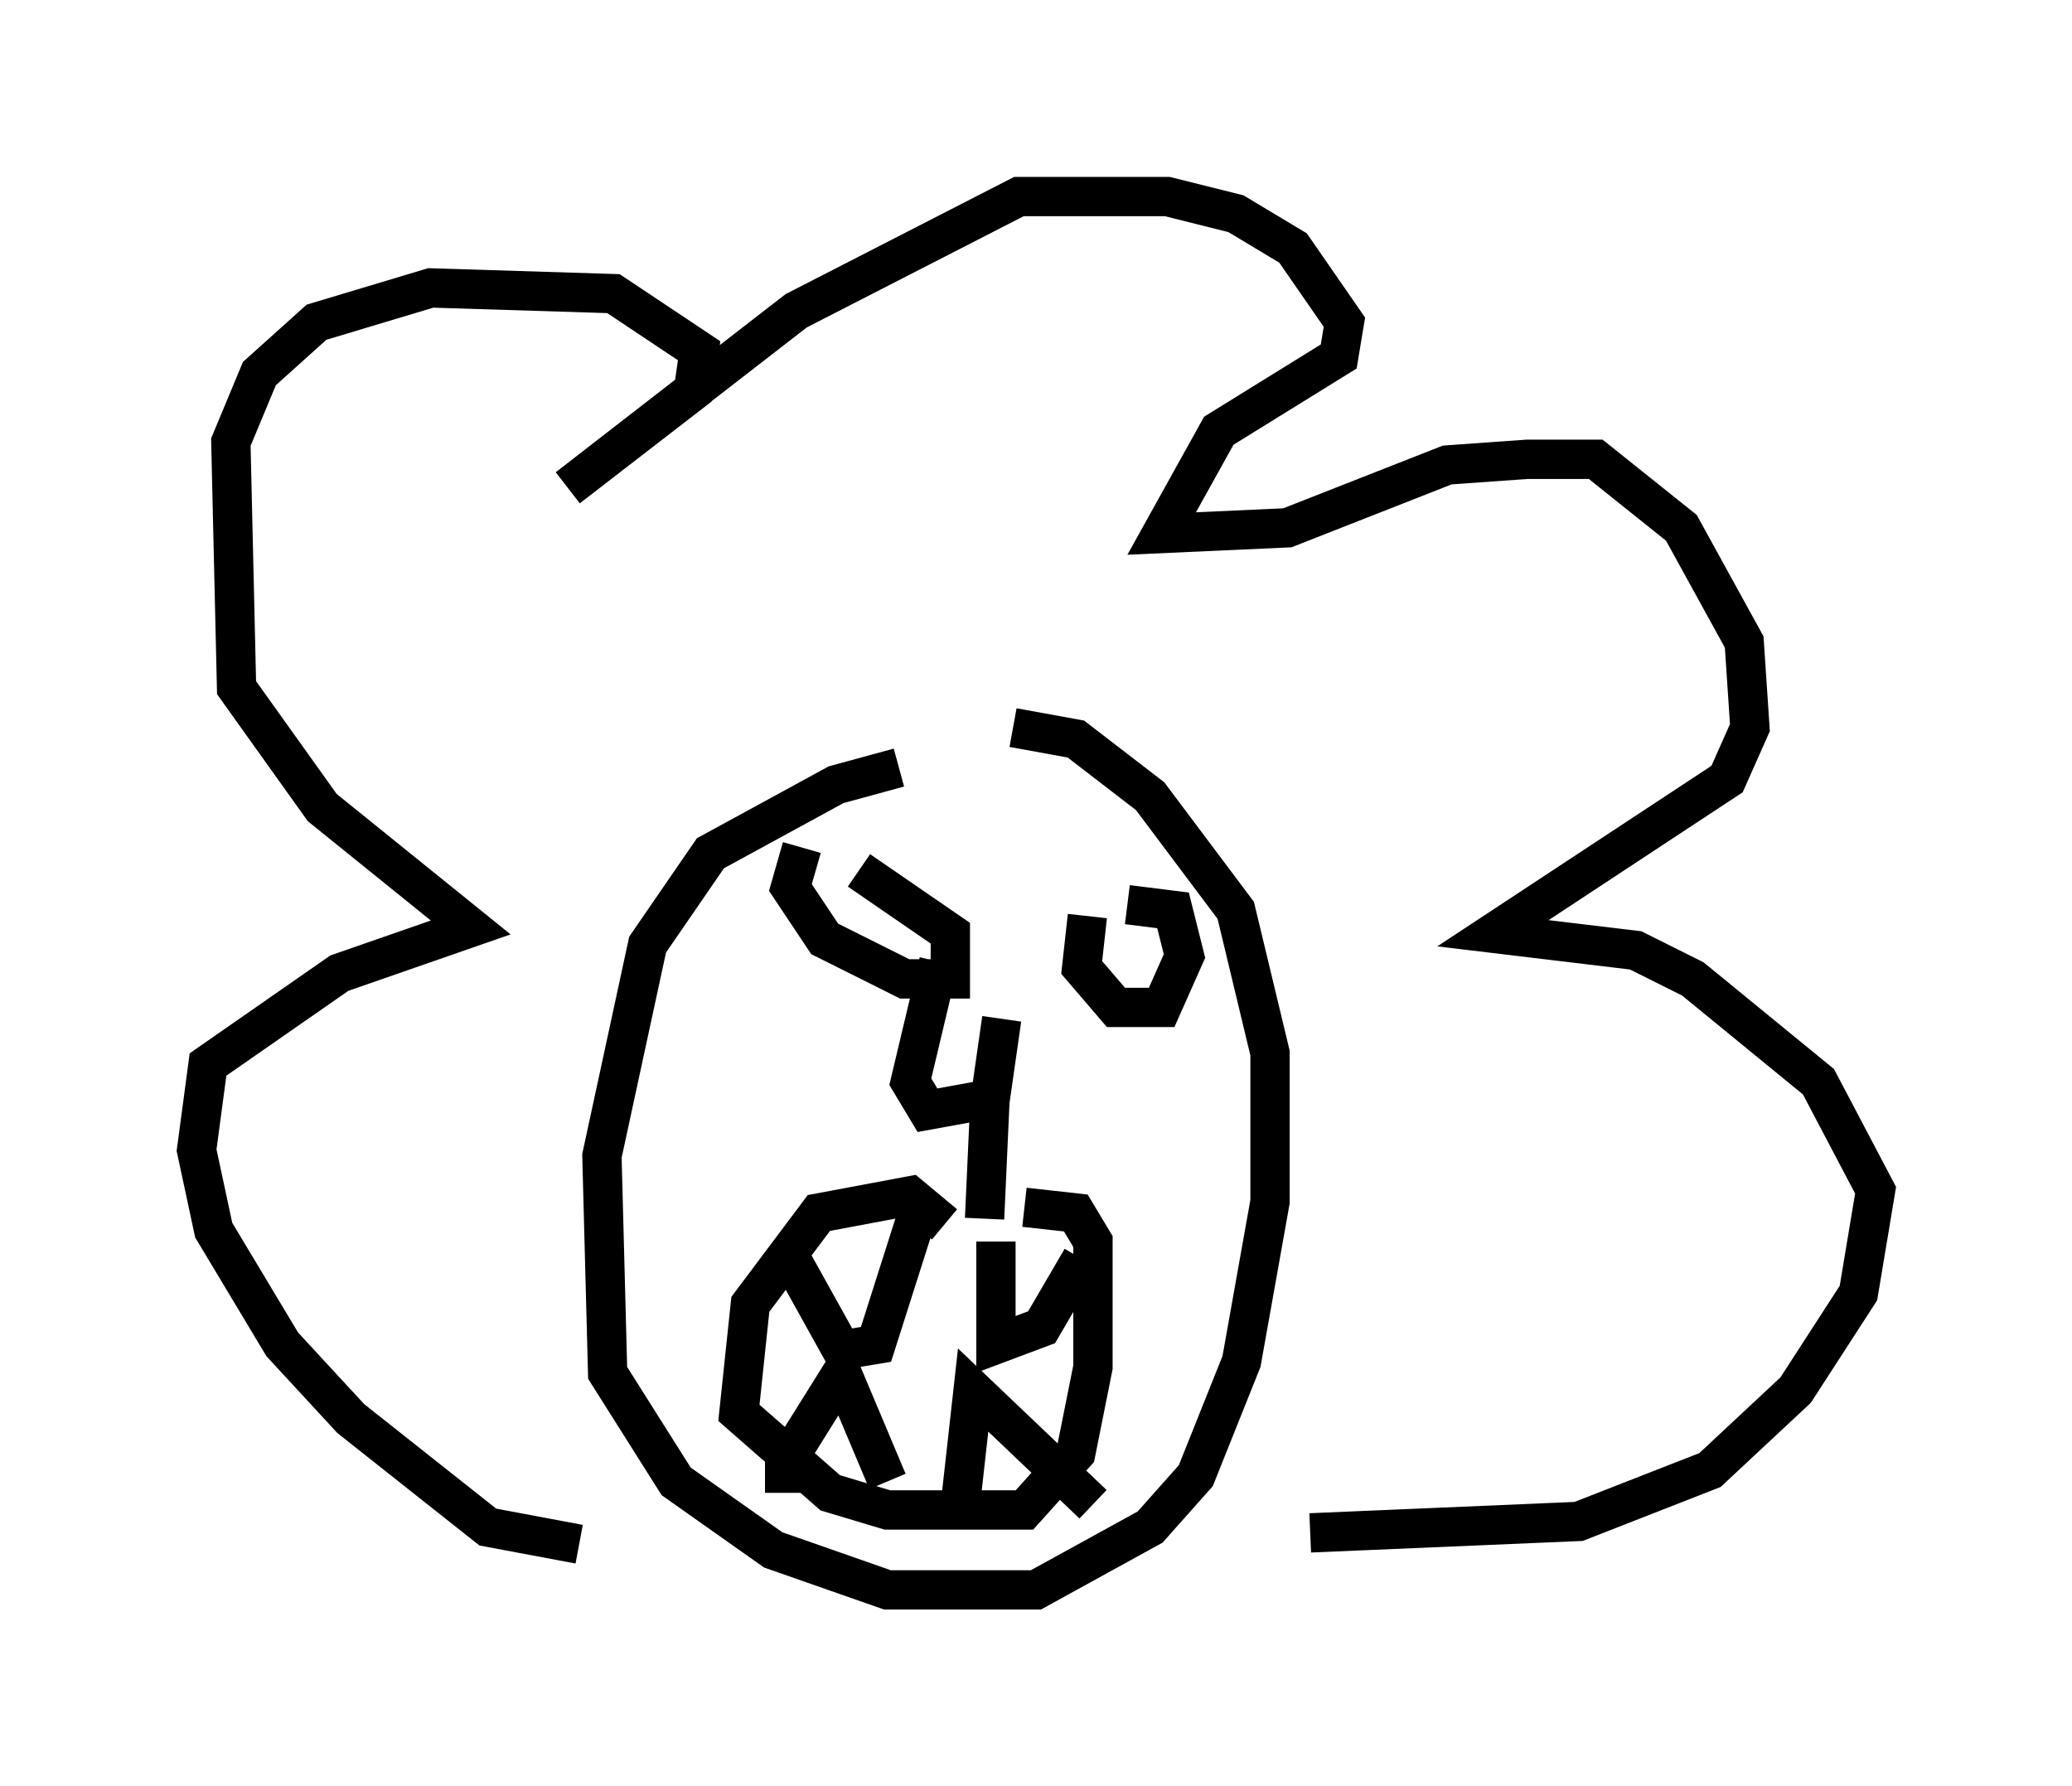 <?xml version="1.0" encoding="utf-8" ?>
<svg baseProfile="full" height="45.441" version="1.1" width="52.704" xmlns="http://www.w3.org/2000/svg" xmlns:ev="http://www.w3.org/2001/xml-events" xmlns:xlink="http://www.w3.org/1999/xlink"><defs /><rect fill="white" height="45.441" width="52.704" x="0" y="0" /><path d="M28.385, 19.67 m-5.52, -0.145 l-1.598, 0.436 -3.196, 1.743 l-1.598, 2.324 -1.162, 5.374 l0.145, 5.52 1.743, 2.76 l2.469, 1.743 2.905, 1.017 l3.777, 0.0 2.905, -1.598 l1.162, -1.307 1.162, -2.905 l0.726, -4.067 0.0, -3.777 l-0.872, -3.631 -2.179, -2.905 l-1.888, -1.453 -1.598, -0.291 m-1.743, 12.637 l-0.872, -0.726 -2.324, 0.436 l-1.743, 2.324 -0.291, 2.76 l2.324, 2.034 1.453, 0.436 l3.486, 0.0 1.307, -1.453 l0.436, -2.179 0.0, -3.196 l-0.436, -0.726 -1.307, -0.145 m-6.101, 1.017 l1.453, 2.615 0.872, -0.145 l1.017, -3.196 m2.034, 0.581 l0.0, 2.615 1.162, -0.436 l1.017, -1.743 m-7.553, 5.955 l0.0, -0.726 1.453, -2.324 l1.162, 2.76 m1.888, 0.291 l0.291, -2.615 3.05, 2.905 m-3.922, -13.799 l-0.726, 3.05 0.436, 0.726 l1.598, -0.291 0.291, -2.034 m-0.291, 1.888 l-0.145, 3.196 m-4.648, -9.441 l-0.291, 1.017 0.872, 1.307 l2.034, 1.017 1.162, 0.0 l0.0, -1.162 -2.324, -1.598 m5.81, 1.162 l-0.145, 1.307 0.872, 1.017 l1.162, 0.0 0.581, -1.307 l-0.291, -1.162 -1.162, -0.145 m-13.944, 16.268 l-2.324, -0.436 -3.486, -2.76 l-1.743, -1.888 -1.743, -2.905 l-0.436, -2.034 0.291, -2.179 l3.341, -2.324 3.341, -1.162 l-3.777, -3.05 -2.179, -3.05 l-0.145, -6.246 0.726, -1.743 l1.453, -1.307 2.905, -0.872 l4.648, 0.145 2.179, 1.453 l-0.145, 1.017 -3.196, 2.469 l5.81, -4.503 5.665, -2.905 l3.777, 0.0 1.743, 0.436 l1.453, 0.872 1.307, 1.888 l-0.145, 0.872 -3.05, 1.888 l-1.453, 2.615 3.196, -0.145 l4.067, -1.598 2.034, -0.145 l1.743, 0.0 2.179, 1.743 l1.598, 2.905 0.145, 2.179 l-0.581, 1.307 -5.955, 3.922 l3.631, 0.436 1.453, 0.726 l3.196, 2.615 1.453, 2.76 l-0.436, 2.615 -1.598, 2.469 l-2.179, 2.034 -3.341, 1.307 l-6.827, 0.291 " fill="none" stroke="black" stroke-width="1" /></svg>
